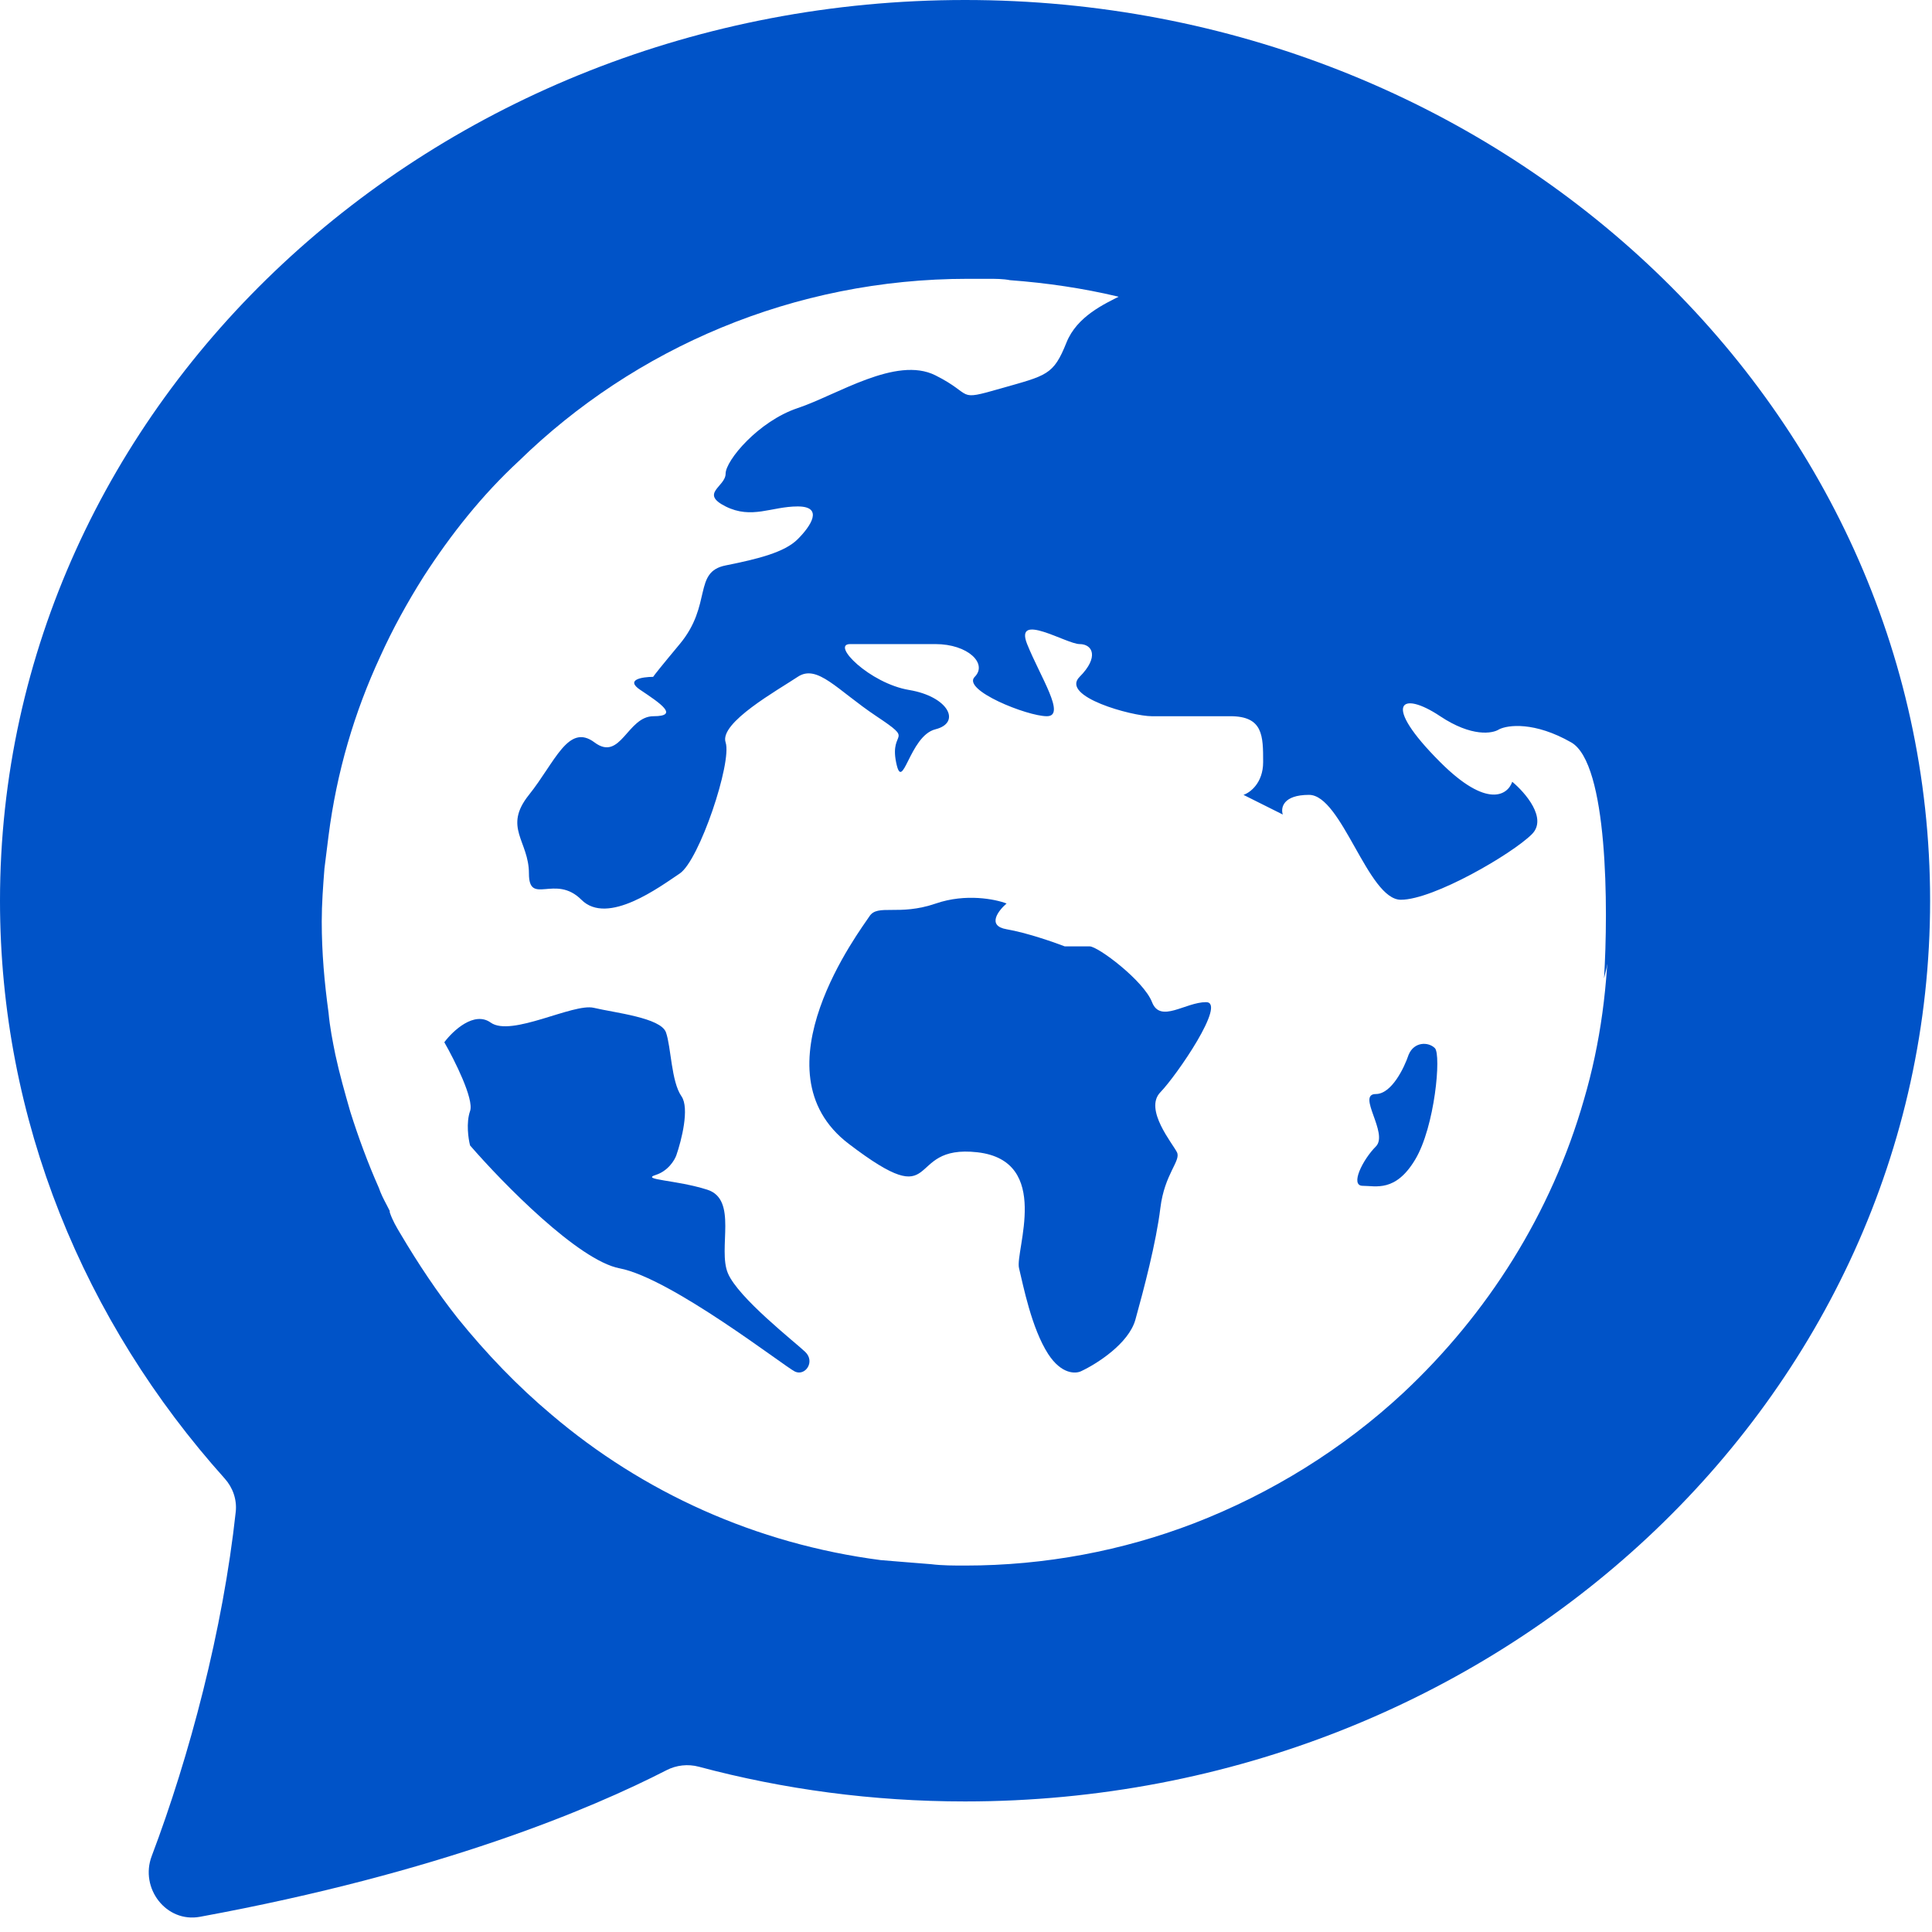 <svg width="45" height="45" viewBox="0 0 45 45" fill="none" xmlns="http://www.w3.org/2000/svg">
<path d="M23.445 21.644C23.909 21.724 24.542 21.943 24.8 22.043H25.381C25.575 22.043 26.64 22.843 26.833 23.342C27.027 23.842 27.608 23.342 28.092 23.342C28.576 23.342 27.414 25.041 27.027 25.441C26.64 25.84 27.317 26.64 27.414 26.839C27.511 27.039 27.124 27.339 27.027 28.138C26.93 28.938 26.64 30.037 26.446 30.736C26.291 31.296 25.542 31.769 25.187 31.935C25.058 32.002 24.723 32.015 24.413 31.536C24.026 30.936 23.832 29.937 23.735 29.537C23.638 29.138 24.51 27.039 22.767 26.839C21.024 26.64 21.992 28.338 19.766 26.64C17.539 24.941 20.056 21.644 20.25 21.344C20.443 21.044 20.927 21.344 21.799 21.044C22.496 20.804 23.186 20.944 23.445 21.044C23.251 21.211 22.98 21.564 23.445 21.644Z" fill="#0053C8"/>
<path d="M10.949 25.878C11.045 25.604 10.589 24.695 10.349 24.276C10.549 24.008 11.045 23.543 11.429 23.818C11.91 24.161 13.351 23.36 13.831 23.474C14.312 23.589 15.392 23.703 15.512 24.047C15.633 24.39 15.633 25.191 15.873 25.535C16.065 25.81 15.873 26.565 15.753 26.909C15.713 27.023 15.561 27.275 15.272 27.367C14.912 27.481 15.753 27.481 16.473 27.71C17.194 27.939 16.713 29.084 16.954 29.656C17.194 30.229 18.515 31.259 18.755 31.488C18.995 31.717 18.755 32.06 18.515 31.946C18.275 31.831 15.633 29.771 14.432 29.542C13.471 29.359 11.71 27.557 10.949 26.68C10.909 26.527 10.853 26.153 10.949 25.878Z" fill="#0053C8"/>
<path d="M32.046 25.482C32.413 25.482 32.708 24.871 32.81 24.566C32.937 24.261 33.268 24.261 33.421 24.413C33.573 24.566 33.421 26.246 32.962 27.009C32.504 27.773 32.046 27.62 31.741 27.62C31.435 27.62 31.741 27.009 32.046 26.704C32.352 26.399 31.588 25.482 32.046 25.482Z" fill="#0053C8"/>
<path d="M28.963 18.514C29.116 18.463 29.421 18.239 29.421 17.75C29.421 17.14 29.421 16.682 28.658 16.682H26.825C26.367 16.682 24.688 16.224 25.146 15.765C25.604 15.307 25.451 15.002 25.146 15.002C24.84 15.002 23.619 14.239 23.924 15.002C24.23 15.765 24.841 16.682 24.383 16.682C23.924 16.682 22.398 16.071 22.703 15.765C23.008 15.46 22.55 15.002 21.787 15.002H19.802C19.344 15.002 20.26 15.918 21.176 16.071C22.092 16.224 22.398 16.834 21.787 16.987C21.176 17.14 21.023 18.514 20.871 17.75C20.718 16.987 21.329 17.292 20.413 16.682C19.497 16.071 19.038 15.46 18.58 15.765C18.122 16.071 16.748 16.834 16.901 17.292C17.054 17.75 16.29 20.041 15.832 20.346C15.374 20.651 14.152 21.568 13.542 20.957C12.931 20.346 12.32 21.11 12.32 20.346C12.32 19.583 11.71 19.277 12.32 18.514C12.931 17.75 13.236 16.834 13.847 17.292C14.458 17.75 14.61 16.682 15.221 16.682C15.832 16.682 15.374 16.377 14.917 16.071L14.916 16.071C14.553 15.829 14.958 15.767 15.213 15.765C15.243 15.719 15.393 15.529 15.832 15.002C16.595 14.086 16.137 13.322 16.901 13.17C17.664 13.017 18.275 12.864 18.58 12.559C18.886 12.254 19.191 11.796 18.58 11.796C17.97 11.796 17.512 12.101 16.901 11.796C16.29 11.49 16.901 11.338 16.901 11.032C16.901 10.727 17.664 9.811 18.58 9.505C19.497 9.2 20.871 8.284 21.787 8.742C22.703 9.2 22.245 9.353 23.314 9.047C24.383 8.742 24.535 8.742 24.84 7.979C25.085 7.368 25.718 7.081 26.125 6.877C26.55 6.452 31 8.026 32.628 9.505C34.307 11.032 36.139 12.712 37.666 17.292C38.155 18.758 37.666 21.568 37.361 22.789C37.463 21.16 37.453 17.781 36.597 17.292C35.742 16.804 35.121 16.885 34.918 16.987C34.765 17.089 34.277 17.17 33.544 16.682C32.628 16.071 32.169 16.376 33.544 17.75C34.643 18.85 35.121 18.514 35.223 18.209C35.529 18.463 36.048 19.064 35.681 19.43C35.223 19.888 33.391 20.957 32.628 20.957C31.864 20.957 31.253 18.514 30.49 18.514C29.879 18.514 29.828 18.819 29.879 18.972L28.963 18.514Z" fill="#0053C8"/>
<path fill-rule="evenodd" clip-rule="evenodd" d="M44.956 20.98C44.956 32.566 34.892 41.959 22.478 41.959C20.327 41.959 18.246 41.677 16.276 41.15C16.024 41.083 15.755 41.112 15.523 41.232C13.777 42.128 10.264 43.616 4.657 44.646C3.871 44.791 3.251 43.979 3.534 43.231C4.414 40.905 5.193 37.963 5.491 35.211C5.521 34.928 5.423 34.648 5.233 34.437C1.966 30.794 0 26.101 0 20.98C0 9.393 10.064 0 22.478 0C34.892 0 44.956 9.393 44.956 20.98ZM36.894 25.61C37.275 24.312 37.465 22.919 37.465 21.464C37.465 20.198 37.306 18.995 37.116 17.856C36.831 16.748 36.419 15.672 35.912 14.659C35.469 13.805 34.962 12.982 34.36 12.222C34.311 12.164 34.263 12.103 34.213 12.041C34.101 11.9 33.985 11.753 33.853 11.621C33.805 11.558 33.75 11.502 33.694 11.447C33.639 11.392 33.584 11.336 33.536 11.273L33.061 10.798C31.92 9.659 30.59 8.709 29.132 8.013C29.108 8.001 29.089 7.994 29.072 7.987C29.045 7.977 29.025 7.969 29.006 7.95L28.34 7.665C28.269 7.637 28.199 7.608 28.131 7.58C27.894 7.483 27.667 7.39 27.422 7.317C26.978 7.159 26.503 7.032 26.028 6.905C25.235 6.716 24.38 6.589 23.525 6.526C23.366 6.494 23.176 6.494 23.018 6.494H22.543C18.487 6.494 14.781 8.108 12.088 10.735C11.232 11.526 10.504 12.444 9.87 13.425C9.49 14.026 9.141 14.659 8.856 15.292C8.254 16.59 7.842 17.982 7.652 19.47L7.557 20.229C7.525 20.641 7.494 21.052 7.494 21.464C7.494 22.192 7.557 22.888 7.652 23.584C7.684 23.932 7.747 24.249 7.811 24.565C7.906 25.008 8.032 25.451 8.159 25.894C8.349 26.496 8.571 27.097 8.824 27.667C8.872 27.808 8.936 27.932 9.006 28.064C9.029 28.11 9.054 28.156 9.078 28.205V28.236C9.141 28.426 9.236 28.584 9.331 28.743C9.743 29.439 10.187 30.104 10.662 30.705C11.327 31.528 12.056 32.287 12.848 32.952C14.971 34.756 17.6 35.959 20.515 36.338C20.705 36.354 20.903 36.37 21.101 36.386C21.299 36.402 21.497 36.417 21.687 36.433C21.941 36.465 22.226 36.465 22.479 36.465C24.348 36.465 26.154 36.117 27.802 35.484C29.608 34.788 31.287 33.743 32.681 32.446C34.645 30.61 36.134 28.268 36.894 25.61Z" fill="#0053C8"/>
</svg>
